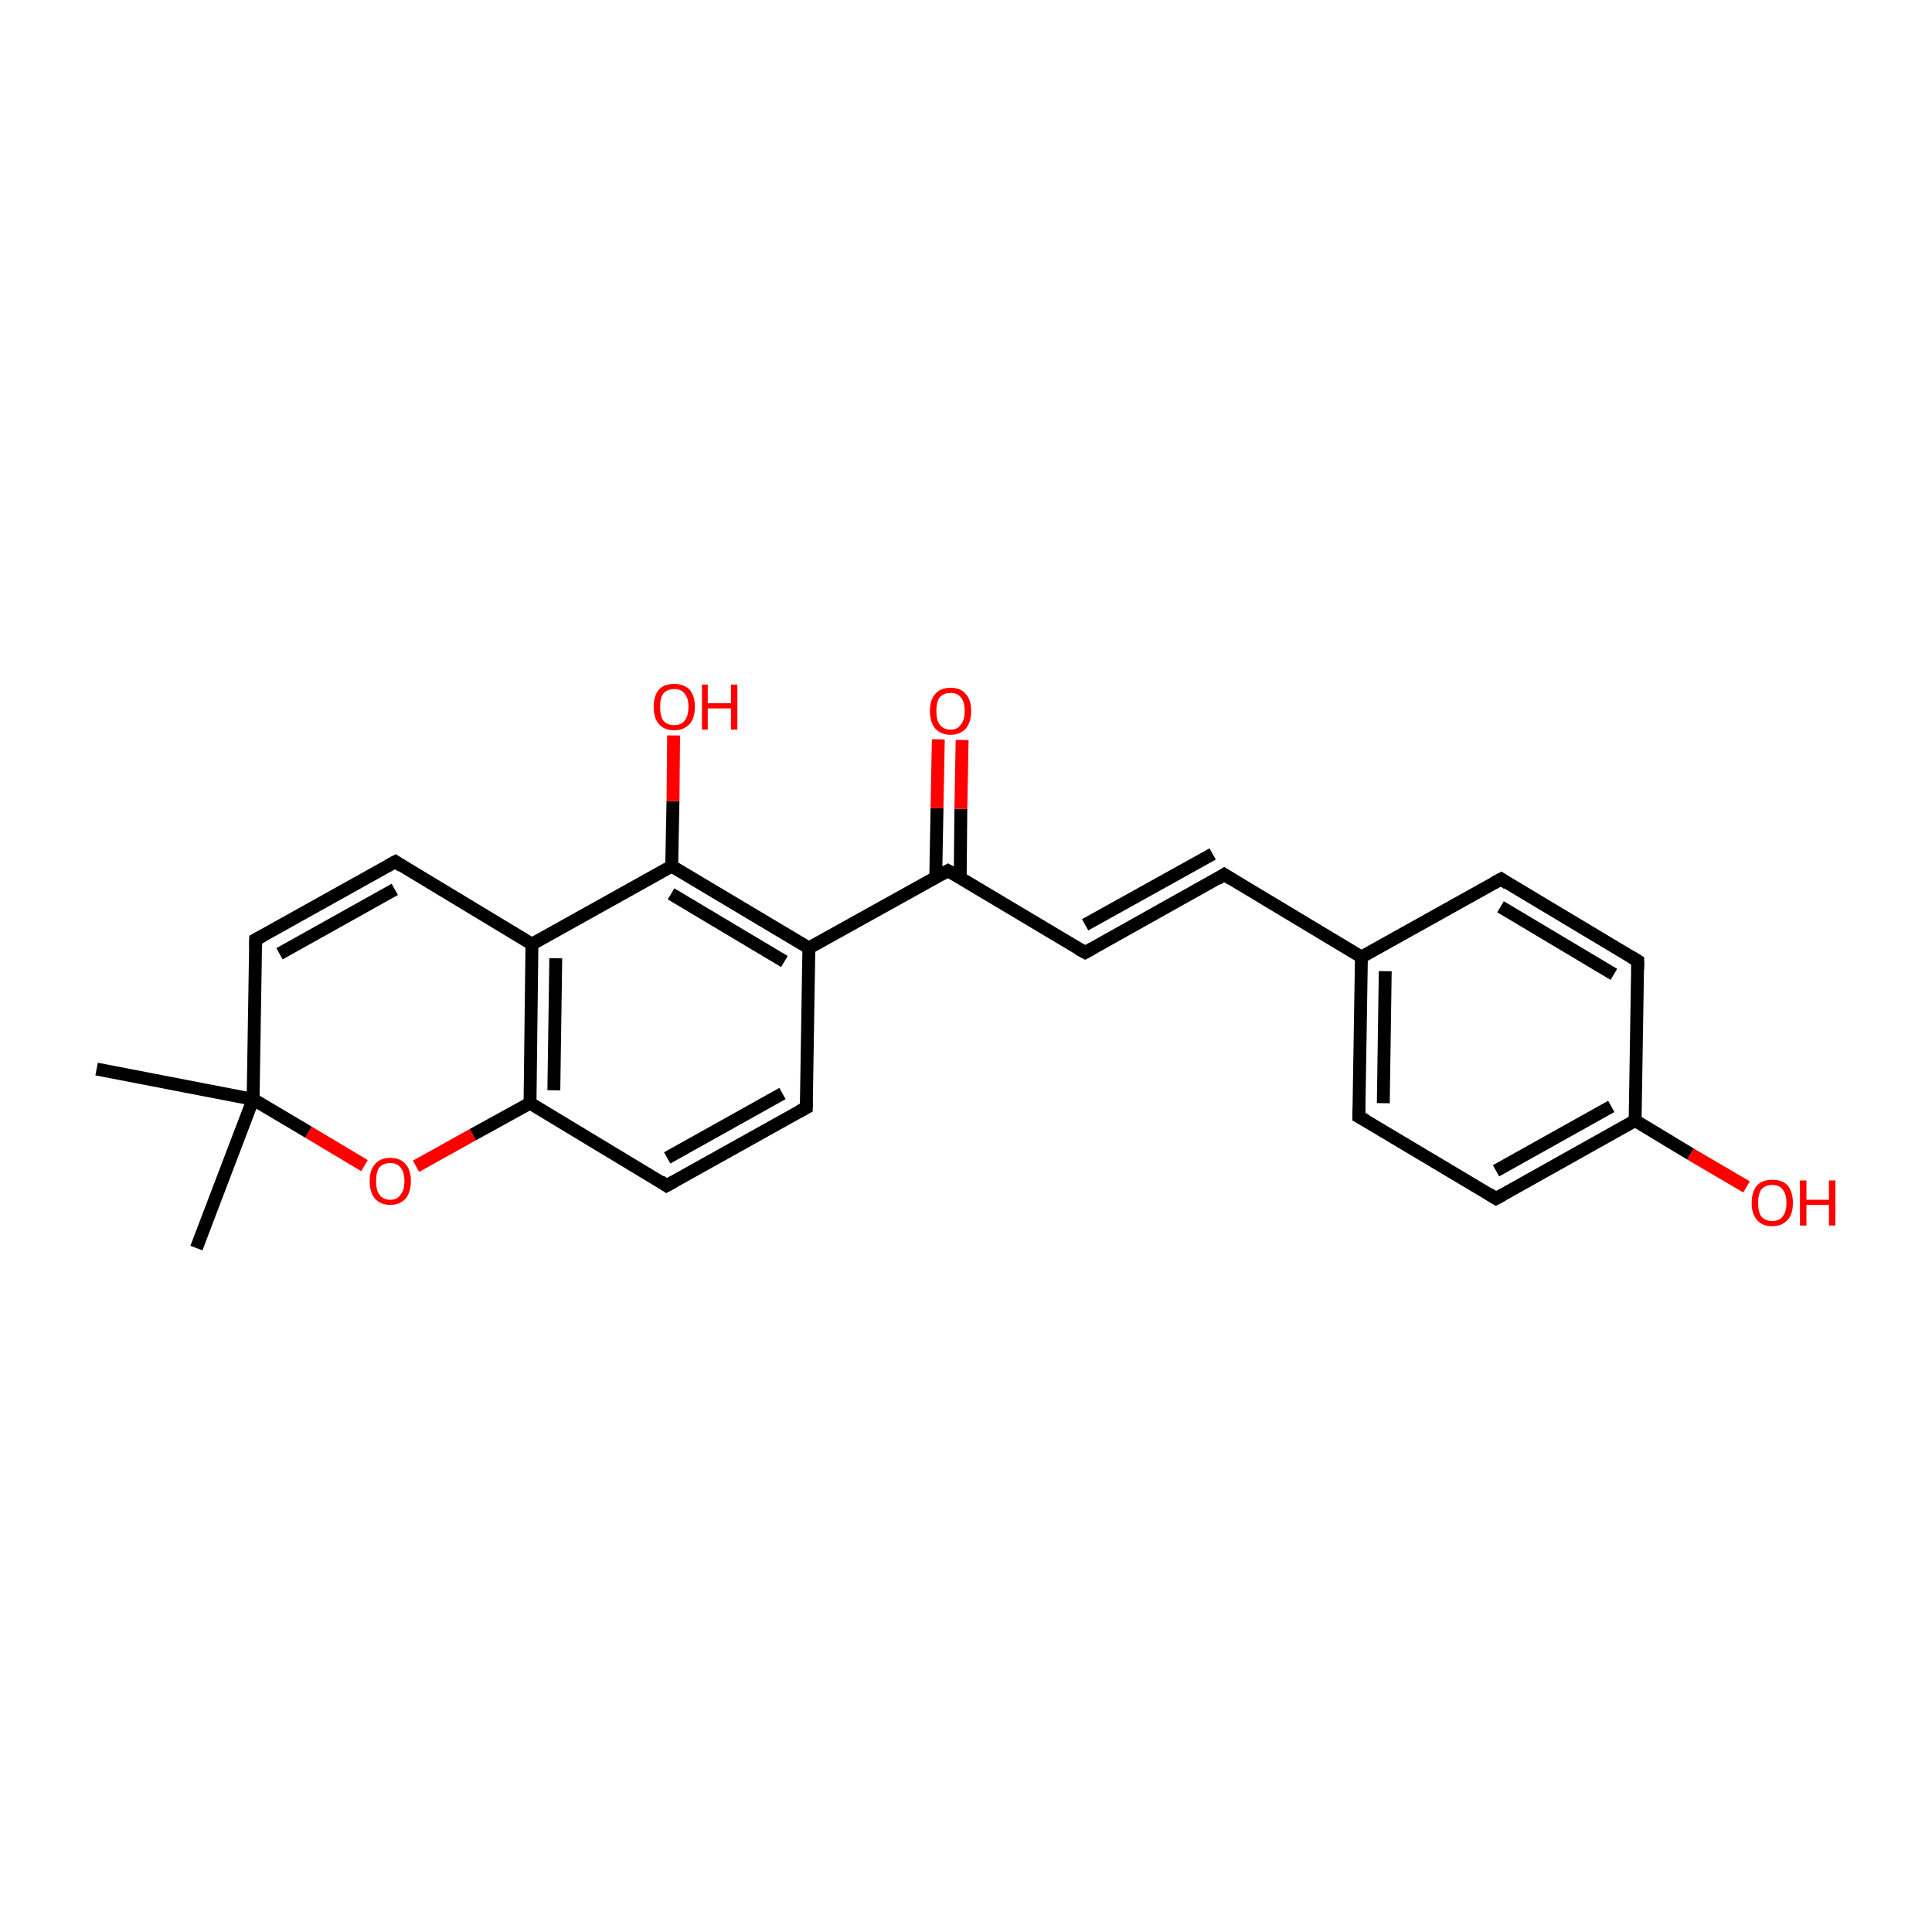 <?xml version='1.0' encoding='iso-8859-1'?>
<svg version='1.1' baseProfile='full'
              xmlns='http://www.w3.org/2000/svg'
                      xmlns:rdkit='http://www.rdkit.org/xml'
                      xmlns:xlink='http://www.w3.org/1999/xlink'
                  xml:space='preserve'
width='300px' height='300px' viewBox='0 0 300 300'>
<!-- END OF HEADER -->
<rect style='opacity:1.0;fill:#FFFFFF;stroke:none' width='300.0' height='300.0' x='0.0' y='0.0'> </rect>
<path class='bond-0 atom-0 atom-1' d='M 30.5,193.8 L 39.3,170.7' style='fill:none;fill-rule:evenodd;stroke:#000000;stroke-width:2.0px;stroke-linecap:butt;stroke-linejoin:miter;stroke-opacity:1' />
<path class='bond-1 atom-1 atom-2' d='M 39.3,170.7 L 15.0,166.0' style='fill:none;fill-rule:evenodd;stroke:#000000;stroke-width:2.0px;stroke-linecap:butt;stroke-linejoin:miter;stroke-opacity:1' />
<path class='bond-2 atom-1 atom-3' d='M 39.3,170.7 L 39.7,145.9' style='fill:none;fill-rule:evenodd;stroke:#000000;stroke-width:2.0px;stroke-linecap:butt;stroke-linejoin:miter;stroke-opacity:1' />
<path class='bond-3 atom-3 atom-4' d='M 39.7,145.9 L 61.4,133.8' style='fill:none;fill-rule:evenodd;stroke:#000000;stroke-width:2.0px;stroke-linecap:butt;stroke-linejoin:miter;stroke-opacity:1' />
<path class='bond-3 atom-3 atom-4' d='M 43.4,148.1 L 61.3,138.1' style='fill:none;fill-rule:evenodd;stroke:#000000;stroke-width:2.0px;stroke-linecap:butt;stroke-linejoin:miter;stroke-opacity:1' />
<path class='bond-4 atom-4 atom-5' d='M 61.4,133.8 L 82.6,146.6' style='fill:none;fill-rule:evenodd;stroke:#000000;stroke-width:2.0px;stroke-linecap:butt;stroke-linejoin:miter;stroke-opacity:1' />
<path class='bond-5 atom-5 atom-6' d='M 82.6,146.6 L 82.3,171.3' style='fill:none;fill-rule:evenodd;stroke:#000000;stroke-width:2.0px;stroke-linecap:butt;stroke-linejoin:miter;stroke-opacity:1' />
<path class='bond-5 atom-5 atom-6' d='M 86.3,148.8 L 86.0,169.3' style='fill:none;fill-rule:evenodd;stroke:#000000;stroke-width:2.0px;stroke-linecap:butt;stroke-linejoin:miter;stroke-opacity:1' />
<path class='bond-6 atom-6 atom-7' d='M 82.3,171.3 L 103.5,184.1' style='fill:none;fill-rule:evenodd;stroke:#000000;stroke-width:2.0px;stroke-linecap:butt;stroke-linejoin:miter;stroke-opacity:1' />
<path class='bond-7 atom-7 atom-8' d='M 103.5,184.1 L 125.2,172.0' style='fill:none;fill-rule:evenodd;stroke:#000000;stroke-width:2.0px;stroke-linecap:butt;stroke-linejoin:miter;stroke-opacity:1' />
<path class='bond-7 atom-7 atom-8' d='M 103.6,179.8 L 121.5,169.8' style='fill:none;fill-rule:evenodd;stroke:#000000;stroke-width:2.0px;stroke-linecap:butt;stroke-linejoin:miter;stroke-opacity:1' />
<path class='bond-8 atom-8 atom-9' d='M 125.2,172.0 L 125.6,147.2' style='fill:none;fill-rule:evenodd;stroke:#000000;stroke-width:2.0px;stroke-linecap:butt;stroke-linejoin:miter;stroke-opacity:1' />
<path class='bond-9 atom-9 atom-10' d='M 125.6,147.2 L 147.2,135.2' style='fill:none;fill-rule:evenodd;stroke:#000000;stroke-width:2.0px;stroke-linecap:butt;stroke-linejoin:miter;stroke-opacity:1' />
<path class='bond-10 atom-10 atom-11' d='M 149.1,136.3 L 149.2,125.6' style='fill:none;fill-rule:evenodd;stroke:#000000;stroke-width:2.0px;stroke-linecap:butt;stroke-linejoin:miter;stroke-opacity:1' />
<path class='bond-10 atom-10 atom-11' d='M 149.2,125.6 L 149.4,114.9' style='fill:none;fill-rule:evenodd;stroke:#FF0000;stroke-width:2.0px;stroke-linecap:butt;stroke-linejoin:miter;stroke-opacity:1' />
<path class='bond-10 atom-10 atom-11' d='M 145.3,136.2 L 145.5,125.5' style='fill:none;fill-rule:evenodd;stroke:#000000;stroke-width:2.0px;stroke-linecap:butt;stroke-linejoin:miter;stroke-opacity:1' />
<path class='bond-10 atom-10 atom-11' d='M 145.5,125.5 L 145.7,114.8' style='fill:none;fill-rule:evenodd;stroke:#FF0000;stroke-width:2.0px;stroke-linecap:butt;stroke-linejoin:miter;stroke-opacity:1' />
<path class='bond-11 atom-10 atom-12' d='M 147.2,135.2 L 168.5,147.9' style='fill:none;fill-rule:evenodd;stroke:#000000;stroke-width:2.0px;stroke-linecap:butt;stroke-linejoin:miter;stroke-opacity:1' />
<path class='bond-12 atom-12 atom-13' d='M 168.5,147.9 L 190.1,135.8' style='fill:none;fill-rule:evenodd;stroke:#000000;stroke-width:2.0px;stroke-linecap:butt;stroke-linejoin:miter;stroke-opacity:1' />
<path class='bond-12 atom-12 atom-13' d='M 168.5,143.6 L 188.3,132.6' style='fill:none;fill-rule:evenodd;stroke:#000000;stroke-width:2.0px;stroke-linecap:butt;stroke-linejoin:miter;stroke-opacity:1' />
<path class='bond-13 atom-13 atom-14' d='M 190.1,135.8 L 211.4,148.6' style='fill:none;fill-rule:evenodd;stroke:#000000;stroke-width:2.0px;stroke-linecap:butt;stroke-linejoin:miter;stroke-opacity:1' />
<path class='bond-14 atom-14 atom-15' d='M 211.4,148.6 L 211.0,173.4' style='fill:none;fill-rule:evenodd;stroke:#000000;stroke-width:2.0px;stroke-linecap:butt;stroke-linejoin:miter;stroke-opacity:1' />
<path class='bond-14 atom-14 atom-15' d='M 215.1,150.8 L 214.8,171.3' style='fill:none;fill-rule:evenodd;stroke:#000000;stroke-width:2.0px;stroke-linecap:butt;stroke-linejoin:miter;stroke-opacity:1' />
<path class='bond-15 atom-15 atom-16' d='M 211.0,173.4 L 232.3,186.1' style='fill:none;fill-rule:evenodd;stroke:#000000;stroke-width:2.0px;stroke-linecap:butt;stroke-linejoin:miter;stroke-opacity:1' />
<path class='bond-16 atom-16 atom-17' d='M 232.3,186.1 L 253.9,174.0' style='fill:none;fill-rule:evenodd;stroke:#000000;stroke-width:2.0px;stroke-linecap:butt;stroke-linejoin:miter;stroke-opacity:1' />
<path class='bond-16 atom-16 atom-17' d='M 232.3,181.8 L 250.2,171.8' style='fill:none;fill-rule:evenodd;stroke:#000000;stroke-width:2.0px;stroke-linecap:butt;stroke-linejoin:miter;stroke-opacity:1' />
<path class='bond-17 atom-17 atom-18' d='M 253.9,174.0 L 262.5,179.2' style='fill:none;fill-rule:evenodd;stroke:#000000;stroke-width:2.0px;stroke-linecap:butt;stroke-linejoin:miter;stroke-opacity:1' />
<path class='bond-17 atom-17 atom-18' d='M 262.5,179.2 L 271.2,184.3' style='fill:none;fill-rule:evenodd;stroke:#FF0000;stroke-width:2.0px;stroke-linecap:butt;stroke-linejoin:miter;stroke-opacity:1' />
<path class='bond-18 atom-17 atom-19' d='M 253.9,174.0 L 254.3,149.2' style='fill:none;fill-rule:evenodd;stroke:#000000;stroke-width:2.0px;stroke-linecap:butt;stroke-linejoin:miter;stroke-opacity:1' />
<path class='bond-19 atom-19 atom-20' d='M 254.3,149.2 L 233.1,136.5' style='fill:none;fill-rule:evenodd;stroke:#000000;stroke-width:2.0px;stroke-linecap:butt;stroke-linejoin:miter;stroke-opacity:1' />
<path class='bond-19 atom-19 atom-20' d='M 250.6,151.3 L 233.0,140.8' style='fill:none;fill-rule:evenodd;stroke:#000000;stroke-width:2.0px;stroke-linecap:butt;stroke-linejoin:miter;stroke-opacity:1' />
<path class='bond-20 atom-9 atom-21' d='M 125.6,147.2 L 104.3,134.5' style='fill:none;fill-rule:evenodd;stroke:#000000;stroke-width:2.0px;stroke-linecap:butt;stroke-linejoin:miter;stroke-opacity:1' />
<path class='bond-20 atom-9 atom-21' d='M 121.8,149.3 L 104.2,138.8' style='fill:none;fill-rule:evenodd;stroke:#000000;stroke-width:2.0px;stroke-linecap:butt;stroke-linejoin:miter;stroke-opacity:1' />
<path class='bond-21 atom-21 atom-22' d='M 104.3,134.5 L 104.5,124.4' style='fill:none;fill-rule:evenodd;stroke:#000000;stroke-width:2.0px;stroke-linecap:butt;stroke-linejoin:miter;stroke-opacity:1' />
<path class='bond-21 atom-21 atom-22' d='M 104.5,124.4 L 104.6,114.2' style='fill:none;fill-rule:evenodd;stroke:#FF0000;stroke-width:2.0px;stroke-linecap:butt;stroke-linejoin:miter;stroke-opacity:1' />
<path class='bond-22 atom-6 atom-23' d='M 82.3,171.3 L 73.4,176.2' style='fill:none;fill-rule:evenodd;stroke:#000000;stroke-width:2.0px;stroke-linecap:butt;stroke-linejoin:miter;stroke-opacity:1' />
<path class='bond-22 atom-6 atom-23' d='M 73.4,176.2 L 64.6,181.1' style='fill:none;fill-rule:evenodd;stroke:#FF0000;stroke-width:2.0px;stroke-linecap:butt;stroke-linejoin:miter;stroke-opacity:1' />
<path class='bond-23 atom-23 atom-1' d='M 56.6,181.0 L 47.9,175.8' style='fill:none;fill-rule:evenodd;stroke:#FF0000;stroke-width:2.0px;stroke-linecap:butt;stroke-linejoin:miter;stroke-opacity:1' />
<path class='bond-23 atom-23 atom-1' d='M 47.9,175.8 L 39.3,170.7' style='fill:none;fill-rule:evenodd;stroke:#000000;stroke-width:2.0px;stroke-linecap:butt;stroke-linejoin:miter;stroke-opacity:1' />
<path class='bond-24 atom-21 atom-5' d='M 104.3,134.5 L 82.6,146.6' style='fill:none;fill-rule:evenodd;stroke:#000000;stroke-width:2.0px;stroke-linecap:butt;stroke-linejoin:miter;stroke-opacity:1' />
<path class='bond-25 atom-20 atom-14' d='M 233.1,136.5 L 211.4,148.6' style='fill:none;fill-rule:evenodd;stroke:#000000;stroke-width:2.0px;stroke-linecap:butt;stroke-linejoin:miter;stroke-opacity:1' />
<path d='M 39.7,147.1 L 39.7,145.9 L 40.8,145.3' style='fill:none;stroke:#000000;stroke-width:2.0px;stroke-linecap:butt;stroke-linejoin:miter;stroke-miterlimit:10;stroke-opacity:1;' />
<path d='M 60.3,134.4 L 61.4,133.8 L 62.4,134.5' style='fill:none;stroke:#000000;stroke-width:2.0px;stroke-linecap:butt;stroke-linejoin:miter;stroke-miterlimit:10;stroke-opacity:1;' />
<path d='M 102.5,183.4 L 103.5,184.1 L 104.6,183.5' style='fill:none;stroke:#000000;stroke-width:2.0px;stroke-linecap:butt;stroke-linejoin:miter;stroke-miterlimit:10;stroke-opacity:1;' />
<path d='M 124.1,172.6 L 125.2,172.0 L 125.2,170.8' style='fill:none;stroke:#000000;stroke-width:2.0px;stroke-linecap:butt;stroke-linejoin:miter;stroke-miterlimit:10;stroke-opacity:1;' />
<path d='M 146.1,135.8 L 147.2,135.2 L 148.3,135.8' style='fill:none;stroke:#000000;stroke-width:2.0px;stroke-linecap:butt;stroke-linejoin:miter;stroke-miterlimit:10;stroke-opacity:1;' />
<path d='M 167.4,147.3 L 168.5,147.9 L 169.6,147.3' style='fill:none;stroke:#000000;stroke-width:2.0px;stroke-linecap:butt;stroke-linejoin:miter;stroke-miterlimit:10;stroke-opacity:1;' />
<path d='M 189.0,136.5 L 190.1,135.8 L 191.2,136.5' style='fill:none;stroke:#000000;stroke-width:2.0px;stroke-linecap:butt;stroke-linejoin:miter;stroke-miterlimit:10;stroke-opacity:1;' />
<path d='M 211.0,172.1 L 211.0,173.4 L 212.1,174.0' style='fill:none;stroke:#000000;stroke-width:2.0px;stroke-linecap:butt;stroke-linejoin:miter;stroke-miterlimit:10;stroke-opacity:1;' />
<path d='M 231.2,185.4 L 232.3,186.1 L 233.4,185.5' style='fill:none;stroke:#000000;stroke-width:2.0px;stroke-linecap:butt;stroke-linejoin:miter;stroke-miterlimit:10;stroke-opacity:1;' />
<path d='M 254.3,150.5 L 254.3,149.2 L 253.3,148.6' style='fill:none;stroke:#000000;stroke-width:2.0px;stroke-linecap:butt;stroke-linejoin:miter;stroke-miterlimit:10;stroke-opacity:1;' />
<path d='M 234.1,137.2 L 233.1,136.5 L 232.0,137.1' style='fill:none;stroke:#000000;stroke-width:2.0px;stroke-linecap:butt;stroke-linejoin:miter;stroke-miterlimit:10;stroke-opacity:1;' />
<path class='atom-11' d='M 144.4 110.4
Q 144.4 108.7, 145.2 107.8
Q 146.0 106.8, 147.6 106.8
Q 149.2 106.8, 150.0 107.8
Q 150.8 108.7, 150.8 110.4
Q 150.8 112.1, 150.0 113.1
Q 149.1 114.1, 147.6 114.1
Q 146.1 114.1, 145.2 113.1
Q 144.4 112.1, 144.4 110.4
M 147.6 113.3
Q 148.7 113.3, 149.2 112.5
Q 149.8 111.8, 149.8 110.4
Q 149.8 109.0, 149.2 108.3
Q 148.7 107.6, 147.6 107.6
Q 146.5 107.6, 145.9 108.3
Q 145.4 109.0, 145.4 110.4
Q 145.4 111.8, 145.9 112.5
Q 146.5 113.3, 147.6 113.3
' fill='#FF0000'/>
<path class='atom-18' d='M 272.0 186.8
Q 272.0 185.1, 272.8 184.1
Q 273.6 183.2, 275.2 183.2
Q 276.8 183.2, 277.6 184.1
Q 278.4 185.1, 278.4 186.8
Q 278.4 188.5, 277.6 189.4
Q 276.7 190.4, 275.2 190.4
Q 273.6 190.4, 272.8 189.4
Q 272.0 188.5, 272.0 186.8
M 275.2 189.6
Q 276.3 189.6, 276.8 188.9
Q 277.4 188.2, 277.4 186.8
Q 277.4 185.4, 276.8 184.7
Q 276.3 184.0, 275.2 184.0
Q 274.1 184.0, 273.5 184.7
Q 273.0 185.4, 273.0 186.8
Q 273.0 188.2, 273.5 188.9
Q 274.1 189.6, 275.2 189.6
' fill='#FF0000'/>
<path class='atom-18' d='M 279.5 183.3
L 280.5 183.3
L 280.5 186.3
L 284.0 186.3
L 284.0 183.3
L 285.0 183.3
L 285.0 190.3
L 284.0 190.3
L 284.0 187.1
L 280.5 187.1
L 280.5 190.3
L 279.5 190.3
L 279.5 183.3
' fill='#FF0000'/>
<path class='atom-22' d='M 101.5 109.7
Q 101.5 108.1, 102.3 107.1
Q 103.1 106.2, 104.7 106.2
Q 106.2 106.2, 107.1 107.1
Q 107.9 108.1, 107.9 109.7
Q 107.9 111.5, 107.1 112.4
Q 106.2 113.4, 104.7 113.4
Q 103.1 113.4, 102.3 112.4
Q 101.5 111.5, 101.5 109.7
M 104.7 112.6
Q 105.8 112.6, 106.3 111.9
Q 106.9 111.2, 106.9 109.7
Q 106.9 108.4, 106.3 107.7
Q 105.8 107.0, 104.7 107.0
Q 103.6 107.0, 103.0 107.7
Q 102.5 108.4, 102.5 109.7
Q 102.5 111.2, 103.0 111.9
Q 103.6 112.6, 104.7 112.6
' fill='#FF0000'/>
<path class='atom-22' d='M 109.0 106.3
L 109.9 106.3
L 109.9 109.2
L 113.5 109.2
L 113.5 106.3
L 114.5 106.3
L 114.5 113.3
L 113.5 113.3
L 113.5 110.0
L 109.9 110.0
L 109.9 113.3
L 109.0 113.3
L 109.0 106.3
' fill='#FF0000'/>
<path class='atom-23' d='M 57.4 183.4
Q 57.4 181.7, 58.2 180.8
Q 59.0 179.8, 60.6 179.8
Q 62.2 179.8, 63.0 180.8
Q 63.8 181.7, 63.8 183.4
Q 63.8 185.1, 63.0 186.1
Q 62.1 187.1, 60.6 187.1
Q 59.1 187.1, 58.2 186.1
Q 57.4 185.1, 57.4 183.4
M 60.6 186.3
Q 61.7 186.3, 62.2 185.5
Q 62.8 184.8, 62.8 183.4
Q 62.8 182.0, 62.2 181.3
Q 61.7 180.6, 60.6 180.6
Q 59.5 180.6, 58.9 181.3
Q 58.4 182.0, 58.4 183.4
Q 58.4 184.8, 58.9 185.5
Q 59.5 186.3, 60.6 186.3
' fill='#FF0000'/>
</svg>
